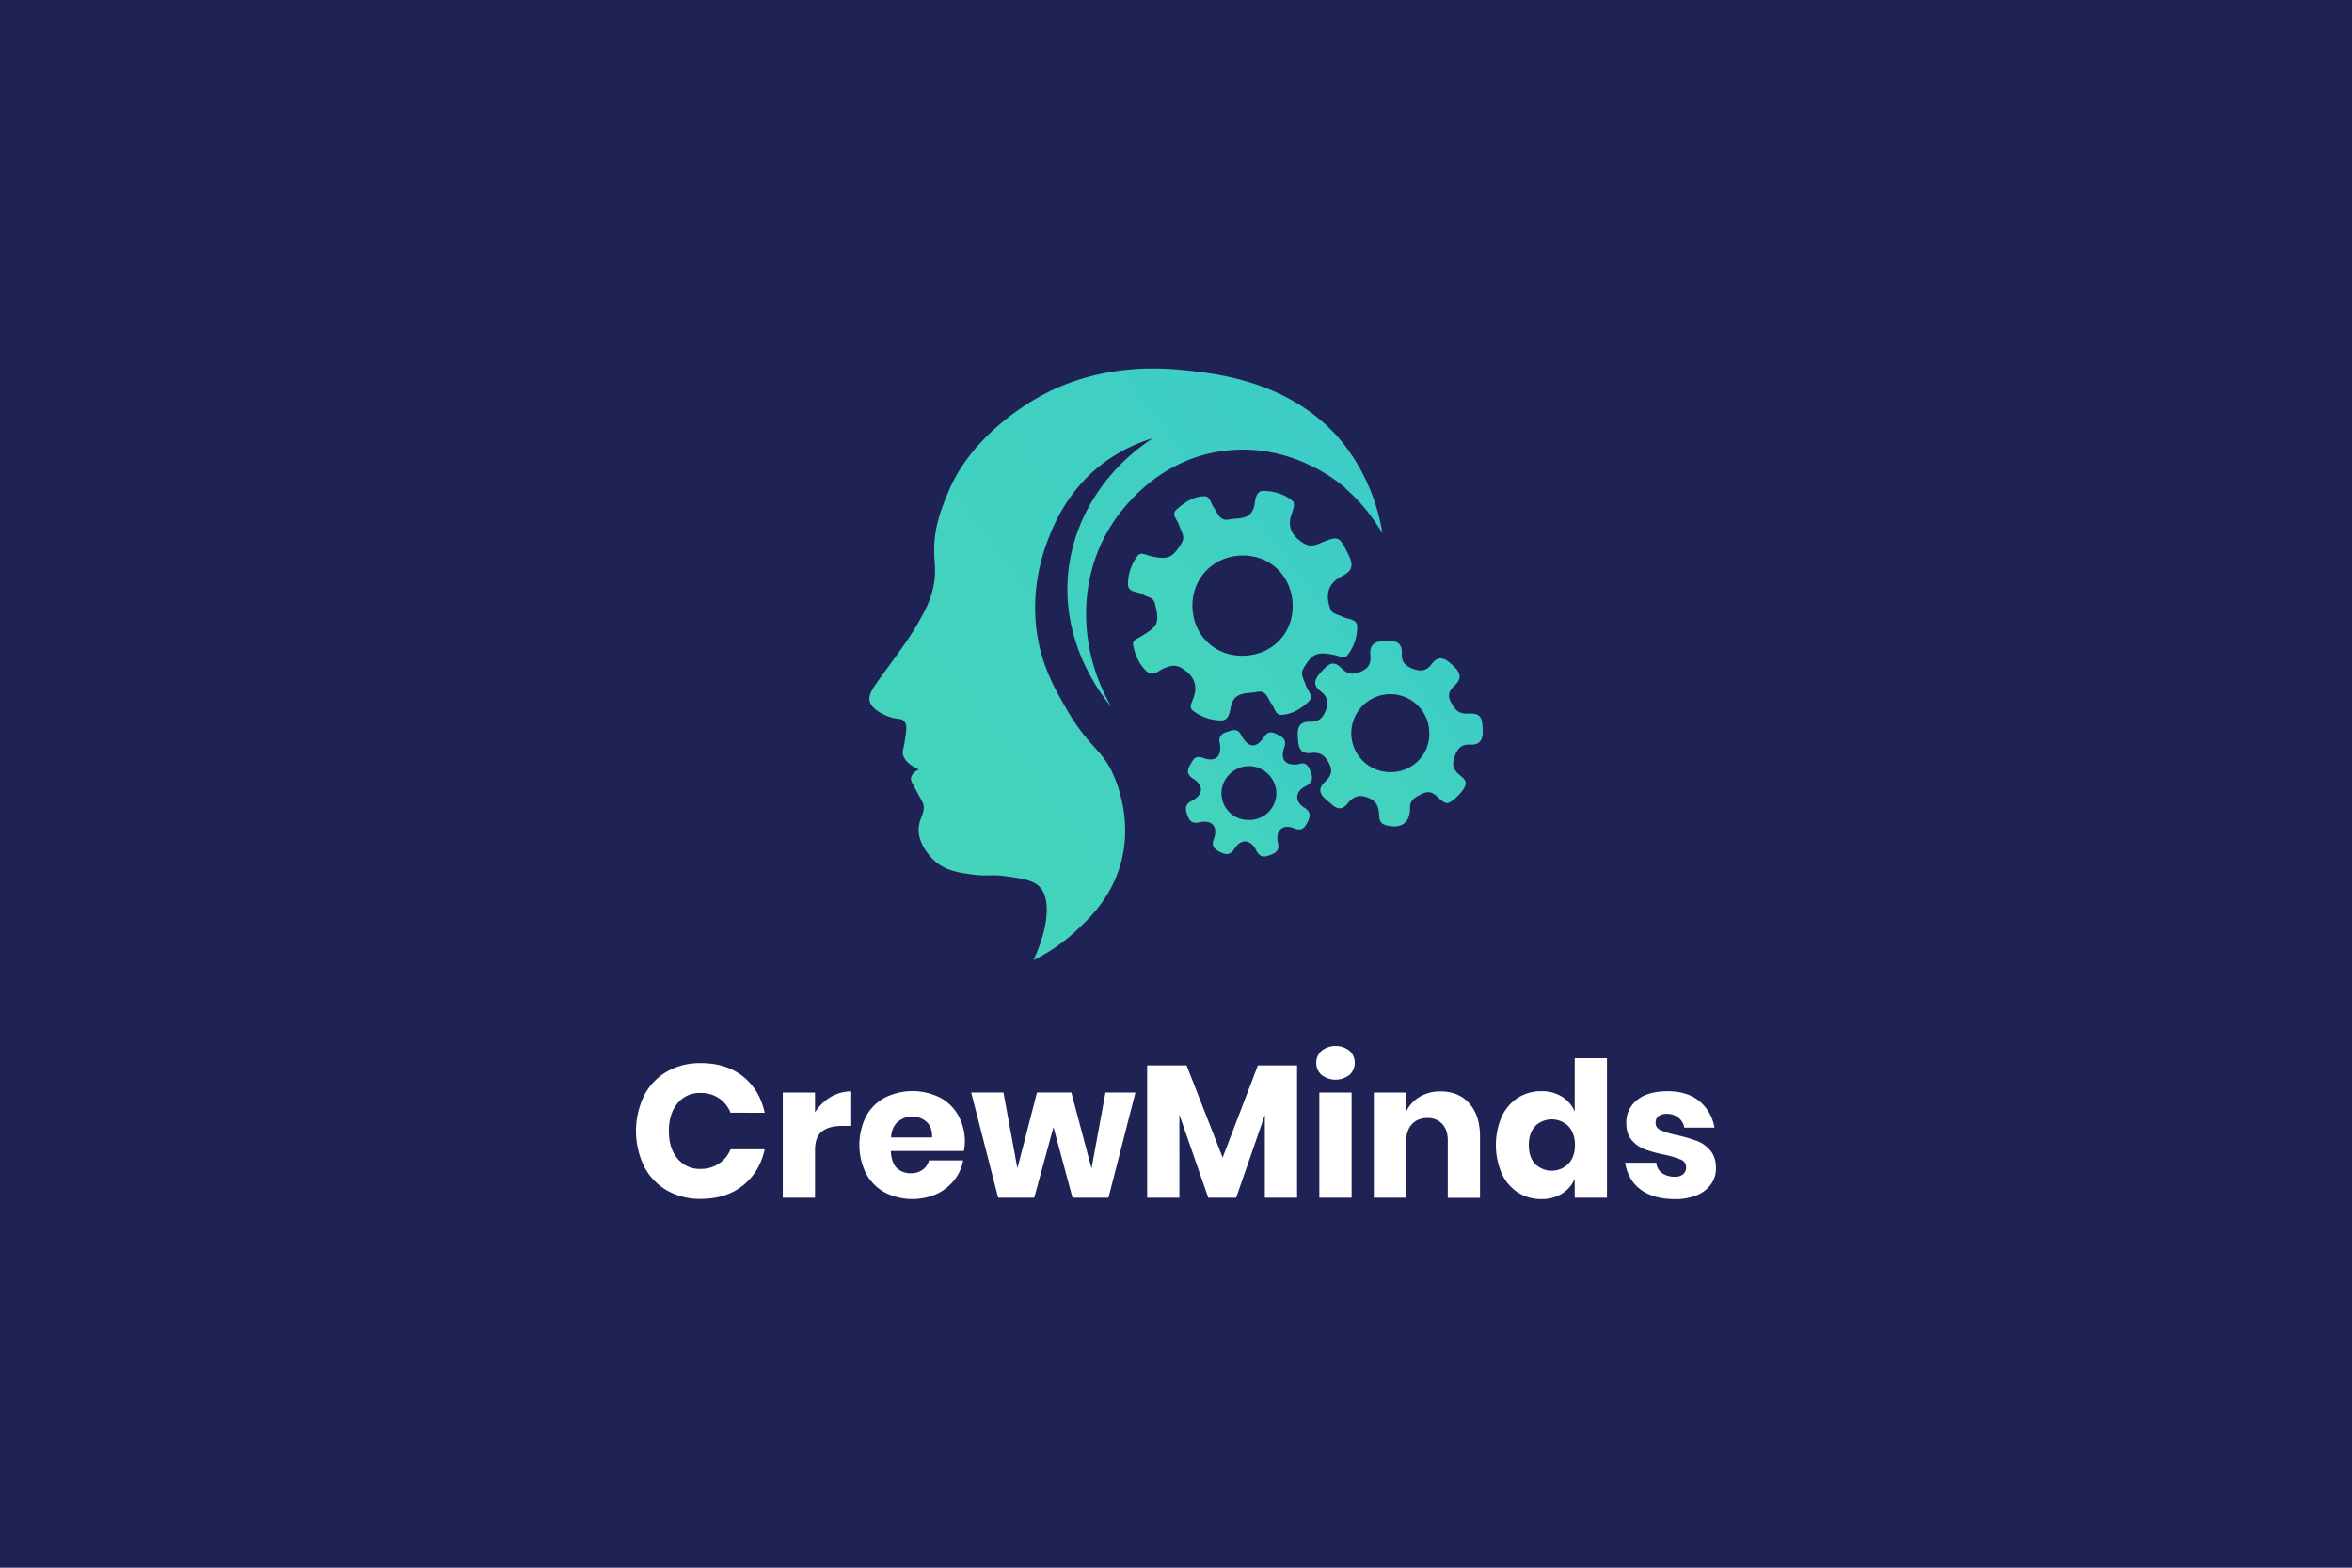 <svg id="Layer_1" data-name="Layer 1" xmlns="http://www.w3.org/2000/svg" xmlns:xlink="http://www.w3.org/1999/xlink" viewBox="0 0 1500 1000"><defs><style>.cls-1{fill:#1f2255;}.cls-2{fill:url(#linear-gradient);}.cls-3{fill:url(#linear-gradient-2);}.cls-4{fill:url(#linear-gradient-3);}.cls-5{fill:url(#linear-gradient-4);}.cls-6{fill:#fff;}</style><linearGradient id="linear-gradient" x1="1566.73" y1="-250.81" x2="-146.31" y2="1042.71" gradientUnits="userSpaceOnUse"><stop offset="0" stop-color="#26b9e9"/><stop offset="0.5" stop-color="#41d1c0"/><stop offset="1" stop-color="#52e2a6"/></linearGradient><linearGradient id="linear-gradient-2" x1="1138.86" y1="124.83" x2="445.97" y2="648.04" xlink:href="#linear-gradient"/><linearGradient id="linear-gradient-3" x1="1157.56" y1="262.98" x2="615.18" y2="672.53" xlink:href="#linear-gradient"/><linearGradient id="linear-gradient-4" x1="983.87" y1="364.43" x2="608.95" y2="647.53" xlink:href="#linear-gradient"/></defs><rect class="cls-1" width="1500" height="1000"/><path class="cls-2" d="M679.54,451.2C673.15,440,666.3,428,662.64,411.07c-6.43-29.68,1.23-54.73,5.07-65.05s13.23-34.63,38.43-52.38a101.89,101.89,0,0,1,29-14.06c-30.21,19.82-50.4,51.05-53.87,85.7-4.55,45.5,21.55,78.51,27.46,85.63-20.77-36.29-21.61-79.86-1.31-113.74,4.2-7,27.57-44.08,73.87-49.68,41.9-5.06,71.64,19.42,76.66,23.7l-.1.16a115.29,115.29,0,0,1,23.83,29,126.39,126.39,0,0,0-5.49-21.68,122.84,122.84,0,0,0-20.92-37.56c-31.2-37.24-78.06-42.51-96-44.53-17.38-2-60.72-6.19-103,20.38-9.37,5.89-38.61,25.55-51.51,56.88-4.27,10.37-9.08,22.07-9,37.56,0,7.86,1.35,12.19-.14,20.92-1.7,10.08-5.59,17.08-10.19,25.21s-10.07,15.68-20.93,30.58c-7.67,10.55-11.35,15.21-9.65,19.86,1.93,5.3,10.15,8.5,11.81,9.11,5.72,2.1,8.3.73,10.18,3.22s1.22,6.11,0,13.41c-.77,4.66-1.33,5.19-1.06,7,.44,3,2.77,6.62,10.18,10.2a7.92,7.92,0,0,0-4.83,4.82c-.57,1.88.44,3.47,3.22,8.59s4.18,7.66,4.3,8c1.8,5.69-2,8.83-2.69,15-1.22,10.72,8,19.8,9.13,20.93,7.39,7.31,16.78,8.51,25.75,9.66,9.36,1.2,10.55-.37,20.92,1.07,9.08,1.27,16.17,2.25,20.39,5.9,8.53,7.38,6.6,26.79-3.07,47.62a115.36,115.36,0,0,0,27.79-19.3c7.56-7.11,20.56-19.42,27-39.38,8.75-27-.34-51.24-3.09-57.9C702.81,476.86,695,478.32,679.54,451.2Zm178.36-140Z"/><path class="cls-3" d="M760.58,446.64c-.82,2-2.12,4.79.07,6.55a29.22,29.22,0,0,0,18.14,6.35c5.09.06,5.46-5.54,6.25-9,2.25-9.66,10.12-7.9,16.59-9.2,6.25-1.26,6.76,4.45,9.31,7.65,2,2.48,2.52,7.14,6.11,7,6.7-.22,12.51-3.76,17.32-8.2,4.06-3.74-.62-7.17-1.59-10.68s-3.82-6.58-1.58-10.55c5.5-9.73,8.88-11.11,20.26-8.65,2.59.56,5.79,2.67,7.9,0a28.75,28.75,0,0,0,6.18-18.21c-.06-5.22-6.19-4.57-9.66-6.45-2.58-1.4-6.13-1.42-7.38-4.71-3.59-9.42-1.39-16.64,7.56-21.14,6.7-3.37,7.09-7.18,4.05-13.31-6.18-12.46-6-12.65-19-7.24-4.16,1.74-7,1.75-11.24-1.28-7.4-5.34-8.87-11.19-5.6-19.09a28.47,28.47,0,0,0,1-3.94c-.12-.59,0-2.15-.63-2.73-5.34-4.59-12-6.49-18.7-6.69-4.75-.15-5.3,5.19-5.8,8.42-1.59,10.31-9.74,8.59-16.38,9.84-6,1.12-7.08-4.09-9.58-7.48-1.88-2.57-2.45-7.25-5.84-7.32-7-.13-12.89,3.94-17.94,8.35-3.79,3.31.63,6.75,1.58,10.06,1.06,3.67,4.18,7,1.71,11.17-5.83,9.92-9,11.16-20.49,8.41-2.56-.61-5.71-2.72-7.8.13a29.68,29.68,0,0,0-6,18.29c.15,5.19,6.45,4.21,9.76,6.38,2.58,1.7,6.44,1.48,7.4,5.56,3,12.63,2.33,14.18-9.1,21.19-2.1,1.29-5.39,2.16-4.81,5.28,1.2,6.52,4.07,12.68,8.86,17.1,3.8,3.51,7.71-1.08,11.37-2.46,4.35-1.65,7.46-2.23,12,.92C762.73,432.48,763.89,438.5,760.58,446.64Zm30.11-92.24c18.28-1,32.73,12.06,33.68,30.53.92,18-12,32.29-30.15,33.3-18.46,1-32.86-12-33.7-30.45C759.71,369.83,772.73,355.43,790.69,354.4Z"/><path class="cls-4" d="M945.61,465.28c-.35-8.35-1.69-10.47-9.59-10.09-6.22.31-8.33-2.95-10.82-7.57s-.31-7.69,2.55-10.4c5.63-5.34,2.81-9.15-1.63-13.16s-8.59-6.59-13.22-.27c-3,4.1-6.71,4.72-11.64,2.89s-7.52-4.44-7.24-9.62c.4-7.14-3.8-8.59-9.77-8.32s-10.91,1.12-10.3,8.82c.37,4.61-.16,8.05-5.42,10.58-5.43,2.6-9.2,2.06-13-1.9-5.7-6-9.31-1.63-13,2.47s-6,7.91-.32,12.21c4.12,3.1,5.43,6.64,3.39,12.08-2,5.27-4.89,7.6-10.22,7.4-6.87-.27-8,3.89-7.68,9.54s.65,11.3,8.52,10.38c6-.69,9,1.73,11.66,7.14s0,8.47-3.09,11.49c-5.27,5.18-2,8.64,2,12s7.65,7.77,12.73,1.52c3.33-4.11,6.81-5.9,12.65-3.74s7.14,5.94,7.38,11.13c.14,2.87.57,5.42,4.08,6.44,9.48,2.78,15.73-1.1,15.61-10.75-.07-5.56,3.29-6.81,7.07-8.87,4-2.16,6.83-1.71,10,1.22,2,1.85,3.93,4,6.66,4.4,2.74-.06,9.47-6.66,11.16-10.31,2-4.24-1.45-6-3.69-8-3.88-3.4-4.5-6.73-2.66-11.67s4.36-7.59,9.51-7.32C944.39,475.39,945.85,471.27,945.61,465.28ZM888.15,492.5a24.87,24.87,0,1,1,23.36-26.16A24.4,24.4,0,0,1,888.15,492.5Z"/><path class="cls-5" d="M832.52,501.58c4.35-2.15,5-4.89,3.51-9-1.42-3.93-3.25-6.86-7.74-5.1-8.49,1.18-12-2.84-9.25-10.7,1.62-4.6-.61-6.44-4-8.1s-6.06-2.83-8.89,1.41c-5.09,7.63-10.06,7.17-14.6-1.28-2.47-4.58-5.67-3-8.91-2s-5.66,2.62-4.79,7.06c1.67,8.57-2.58,12.53-10.53,9.61-5.26-1.94-6.57,1.3-8.39,4.62-2,3.56-1.94,6.16,2.1,8.66,6.81,4.22,6.45,10.32-.85,14-4.6,2.33-4.36,5.28-2.95,9.19,1.35,3.74,3,5.63,7.69,4.59,8.1-1.78,12.08,2.86,9.22,10.6-1.66,4.52.21,6.41,3.7,8.2,3.7,1.9,6.58,2.51,9.39-1.86,4.32-6.73,10.35-6.24,14,1.07,2.11,4.17,4.67,4.42,8.5,3s6.44-3,5.26-8.06c-1.77-7.52,3.1-12.07,9.93-9.24,4.63,1.92,6.81.53,8.8-3.44s2.68-6.87-2.11-9.81C825.51,511.19,826,504.77,832.52,501.58ZM797.69,523c-9.81.66-17.89-6.18-18.66-15.8-.75-9.26,6.78-17.81,16.27-18.48a17.59,17.59,0,0,1,18.65,16A17.08,17.08,0,0,1,797.69,523Z"/><path class="cls-6" d="M473.9,686.69q10.65,8.53,13.77,23.09H465.9a20,20,0,0,0-7.4-9.26,20.68,20.68,0,0,0-11.84-3.37,18.06,18.06,0,0,0-14.56,6.62q-5.53,6.62-5.53,17.68t5.53,17.62a18.13,18.13,0,0,0,14.56,6.56,20.6,20.6,0,0,0,11.84-3.37,20,20,0,0,0,7.4-9.14h21.77q-3.12,14.43-13.77,23T447,764.75a42.38,42.38,0,0,1-21.77-5.47,37.13,37.13,0,0,1-14.5-15.34,52,52,0,0,1,0-45,37.13,37.13,0,0,1,14.5-15.34A42.38,42.38,0,0,1,447,678.15Q463.25,678.15,473.9,686.69Z"/><path class="cls-6" d="M529.71,699.8a25.29,25.29,0,0,1,13.17-3.61v22H537q-8.19,0-12.69,3.49t-4.52,11.79V764H499.22V696.91h20.56v12.63A29.26,29.26,0,0,1,529.71,699.8Z"/><path class="cls-6" d="M614.69,734.2H568.14q.36,7.57,3.85,10.89a12.42,12.42,0,0,0,8.9,3.3,12.22,12.22,0,0,0,7.58-2.28,10.66,10.66,0,0,0,4-5.9h21.78a28.42,28.42,0,0,1-5.78,12.69,30.71,30.71,0,0,1-11.3,8.78,38.61,38.61,0,0,1-32.78-1,29.6,29.6,0,0,1-12-12,41.13,41.13,0,0,1-.06-36.62,29.34,29.34,0,0,1,12-11.91,39.48,39.48,0,0,1,35.12-.06,29,29,0,0,1,11.73,11.49,34.24,34.24,0,0,1,4.15,17A28.4,28.4,0,0,1,614.69,734.2Zm-23.76-18.58a13,13,0,0,0-9.08-3.31,13.43,13.43,0,0,0-9.38,3.37q-3.74,3.36-4.21,9.86h26.22Q594.6,718.93,590.93,715.62Z"/><path class="cls-6" d="M724.14,696.91,706.94,764H684l-12.15-45-12.27,45h-23l-17.2-67.12h20.56l8.91,48.36,12.5-48.36h21.9l12.87,48.48,8.9-48.48Z"/><path class="cls-6" d="M827.22,679.59V764H806.65v-52.8L788.37,764h-17.8l-18.41-52.92V764H731.6V679.59h25.14l23,58.82,22.49-58.82Z"/><path class="cls-6" d="M842.86,670.27a14.44,14.44,0,0,1,17.8,0A10.07,10.07,0,0,1,864,678a9.93,9.93,0,0,1-3.37,7.64,14.47,14.47,0,0,1-17.8,0,9.9,9.9,0,0,1-3.37-7.64A10,10,0,0,1,842.86,670.27ZM862,696.91V764H841.41V696.91Z"/><path class="cls-6" d="M937.09,703.89q6.79,7.7,6.8,21.17v39H923.32V727.46q0-6.74-3.55-10.52a12.3,12.3,0,0,0-9.44-3.79q-6.26,0-9.92,4t-3.67,11.31V764H876.17V696.91h20.57v12.27a22.12,22.12,0,0,1,8.6-9.5,25.19,25.19,0,0,1,13.41-3.49Q930.3,696.19,937.09,703.89Z"/><path class="cls-6" d="M996.21,699.56a20.24,20.24,0,0,1,8.06,9.5V675h20.57v89h-20.57V751.88a20.19,20.19,0,0,1-8.06,9.5A24.26,24.26,0,0,1,983,764.87a27.12,27.12,0,0,1-14.85-4.15,28.28,28.28,0,0,1-10.35-12,46.12,46.12,0,0,1,0-36.62,28.47,28.47,0,0,1,10.35-11.91A27.12,27.12,0,0,1,983,696.07,24.26,24.26,0,0,1,996.21,699.56ZM979,718.44q-4,4.34-4,12t4,12a15.1,15.1,0,0,0,21.29-.12q4.15-4.46,4.15-11.91t-4.15-12a15.18,15.18,0,0,0-21.29-.06Z"/><path class="cls-6" d="M1083.84,702.45a27.73,27.73,0,0,1,9.56,16.84h-19.25a10.62,10.62,0,0,0-3.79-6.44,11.51,11.51,0,0,0-7.39-2.35,8.13,8.13,0,0,0-5.3,1.51,5.24,5.24,0,0,0-1.8,4.27c0,2.08,1.1,3.65,3.31,4.69a52.56,52.56,0,0,0,10.4,3.13,101.78,101.78,0,0,1,12.63,3.67,20.72,20.72,0,0,1,8.54,6.07q3.62,4.21,3.61,11.31a17.3,17.3,0,0,1-3.13,10.22,20.58,20.58,0,0,1-9,7,35.32,35.32,0,0,1-14,2.52q-13.59,0-21.77-6t-10-17.2h19.85a8.91,8.91,0,0,0,3.67,6.61,13.76,13.76,0,0,0,8.24,2.29,7.63,7.63,0,0,0,5.29-1.63,5.47,5.47,0,0,0,1.81-4.27,5.15,5.15,0,0,0-3.31-5,61.18,61.18,0,0,0-10.77-3.18,87.64,87.64,0,0,1-12.27-3.37,20.29,20.29,0,0,1-8.3-5.84q-3.48-4-3.48-11a18,18,0,0,1,6.85-14.62q6.86-5.58,19.37-5.59Q1076.2,696.07,1083.84,702.45Z"/></svg>